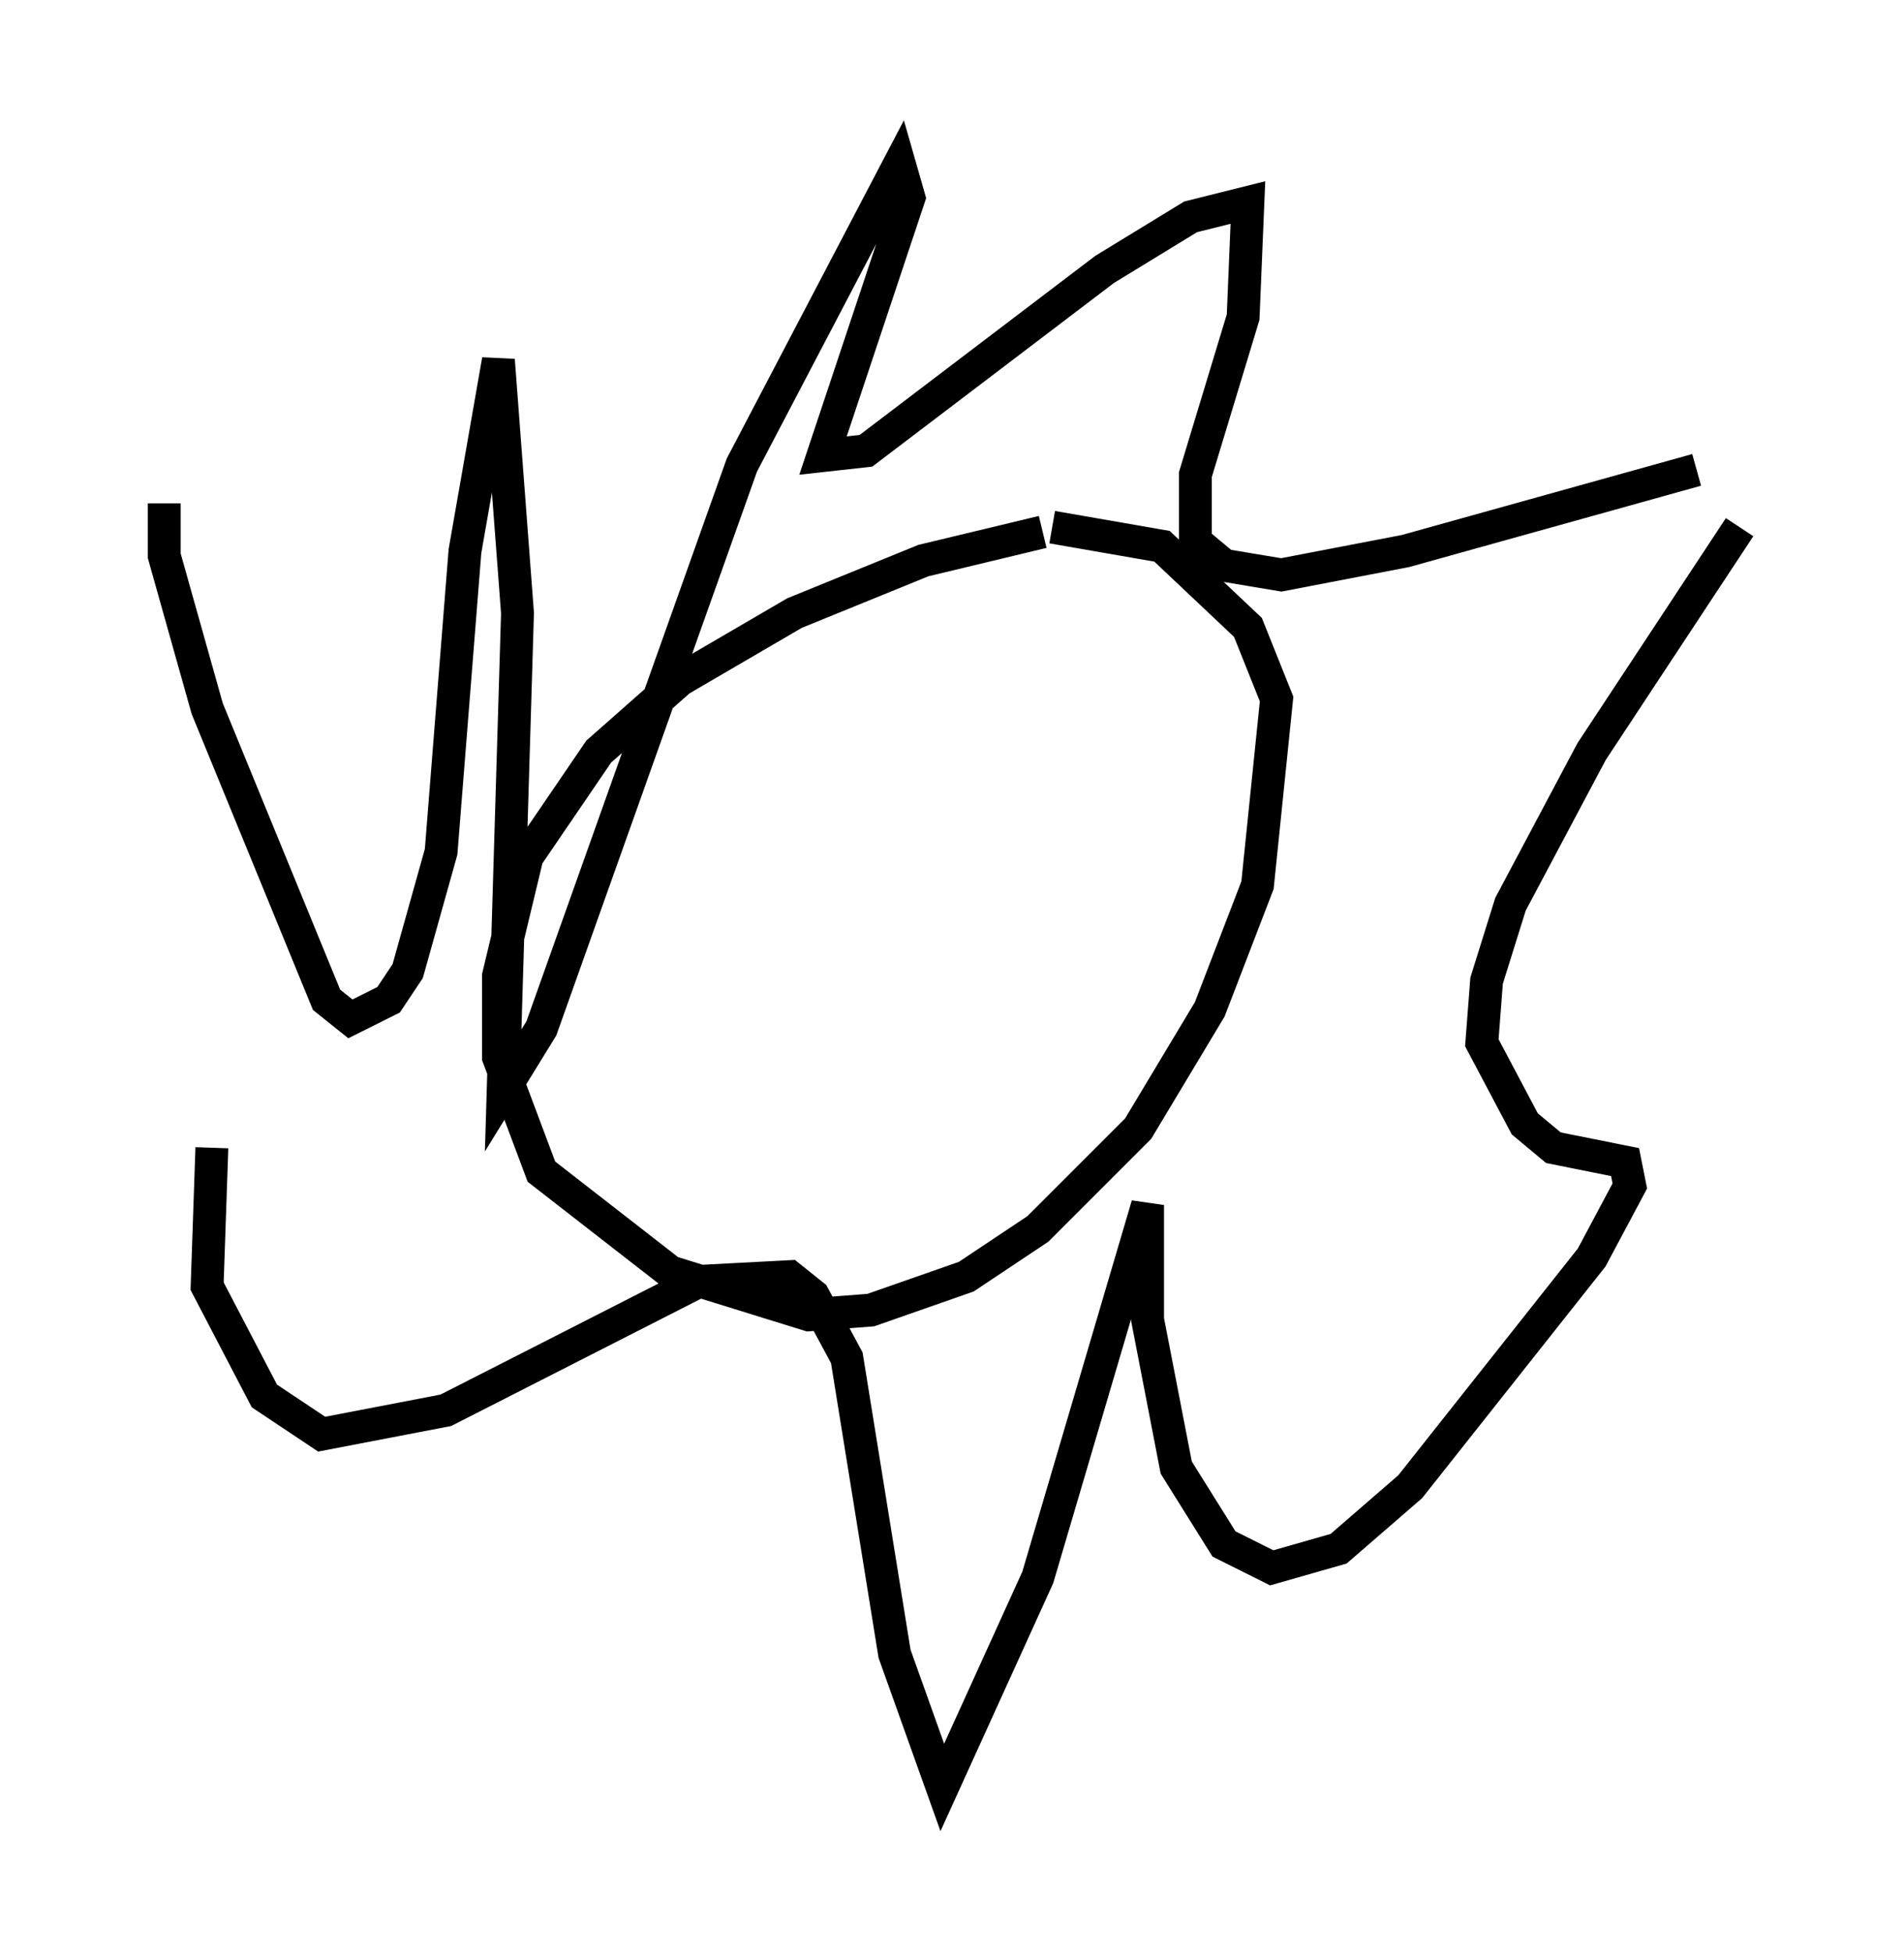 <?xml version="1.0" encoding="utf-8" ?>
<svg baseProfile="full" height="59.385" version="1.1" width="57.933" xmlns="http://www.w3.org/2000/svg" xmlns:ev="http://www.w3.org/2001/xml-events" xmlns:xlink="http://www.w3.org/1999/xlink"><defs /><rect fill="white" height="59.385" width="57.933" x="0" y="0" /><path d="M34.922, 16.33 m-3.196, -0.145 l-3.631, 0.872 -3.922, 1.598 l-3.486, 2.034 -2.469, 2.179 l-2.179, 3.196 -0.872, 3.631 l0.0, 2.469 1.307, 3.486 l3.922, 3.05 4.212, 1.307 l1.888, -0.145 2.905, -1.017 l2.179, -1.453 3.05, -3.05 l2.179, -3.631 1.453, -3.777 l0.581, -5.665 -0.872, -2.179 l-2.615, -2.469 -3.341, -0.581 m-27.017, -0.726 l0.0, 1.598 1.307, 4.648 l3.631, 8.86 0.726, 0.581 l1.162, -0.581 0.581, -0.872 l1.017, -3.631 0.726, -9.151 l1.017, -5.81 0.581, 7.698 l-0.436, 14.525 1.162, -1.888 l6.101, -17.14 4.793, -9.151 l0.291, 1.017 -2.615, 7.844 l1.307, -0.145 7.263, -5.52 l2.615, -1.598 1.743, -0.436 l-0.145, 3.486 -1.453, 4.793 l0.0, 2.034 0.872, 0.726 l1.743, 0.291 3.777, -0.726 l8.86, -2.469 m1.307, 1.743 l-4.503, 6.827 -2.469, 4.648 l-0.726, 2.324 -0.145, 1.888 l1.307, 2.469 0.872, 0.726 l2.179, 0.436 0.145, 0.726 l-1.162, 2.179 -5.52, 6.972 l-2.179, 1.888 -2.034, 0.581 l-1.453, -0.726 -1.453, -2.324 l-0.872, -4.503 0.0, -3.486 l-3.341, 11.33 -2.905, 6.391 l-1.453, -4.067 -1.453, -9.006 l-1.017, -1.888 -0.726, -0.581 l-2.76, 0.145 -7.698, 3.922 l-3.777, 0.726 -1.743, -1.162 l-1.743, -3.341 0.145, -4.212 " fill="none" stroke="black" stroke-width="1" /></svg>